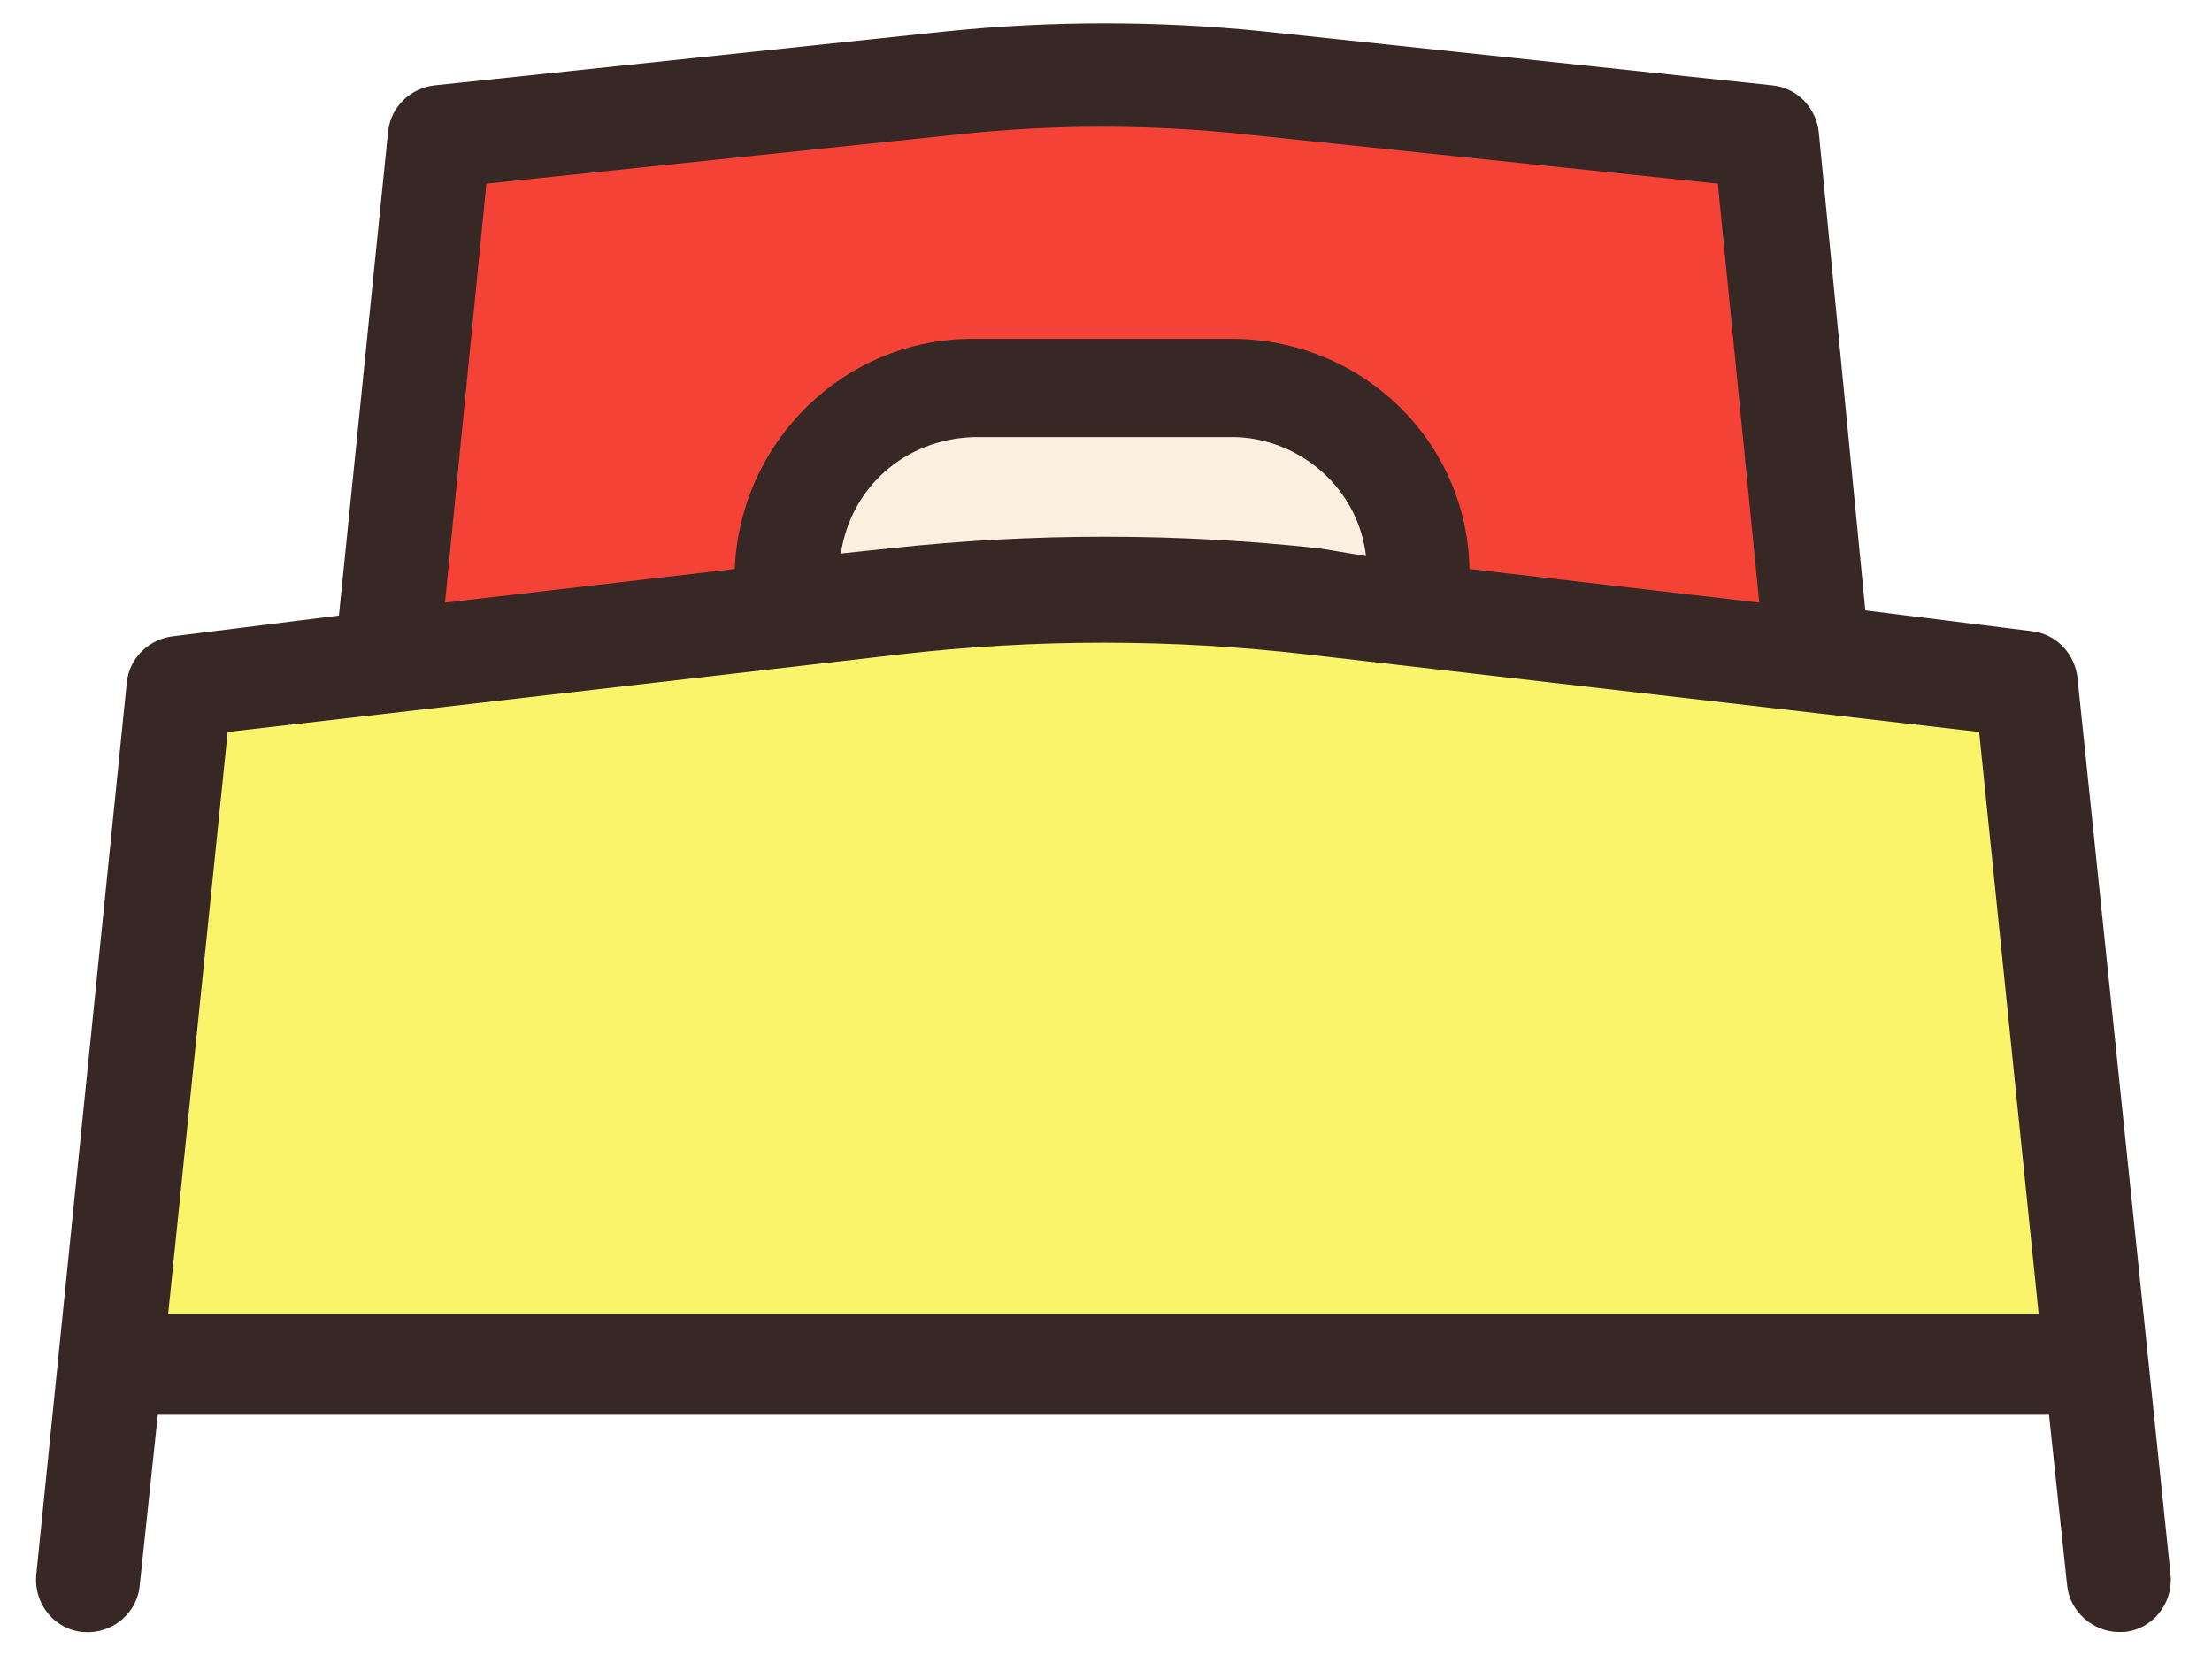 <?xml version="1.0" encoding="utf-8"?>
<!-- Logo created by Karthik Srinivas from the Noun Project  -->
<svg version="1.1" xmlns="http://www.w3.org/2000/svg" xmlns:xlink="http://www.w3.org/1999/xlink" x="0px" y="0px"
	 viewBox="0 0 85.5 64" style="enable-background:new 0 0 85.5 64;" xml:space="preserve">
<style type="text/css">
	.st0{fill:#FAF46A;}
	.st1{fill:#F44336;}
	.st2{fill:#FBF0E0;}
	.st3{fill:#372725;}
</style>
<g id="Layer_2">
	<path class="st0" d="M79.8,52.8H5l2.7-26.2c11.5,0,23.2-3.3,34.7-3.3c11.8,0,23.4,3.1,35.2,3.1C78.4,35.2,79.1,44,79.8,52.8z"/>
	<rect x="17.2" y="3.9" class="st1" width="52" height="19.9"/>
	<rect x="31.5" y="16.2" class="st2" width="22.3" height="6.2"/>
</g>
<g id="Layer_1">
	<path class="st3" d="M83.9,60.9l-3.6-34.7c-0.1-0.9-0.8-1.7-1.8-1.8l-6.4-0.8L70.3,5.1c-0.1-0.9-0.8-1.7-1.8-1.8L48.7,1.2
		c-4-0.4-8-0.4-12,0L16.8,3.3c-0.9,0.1-1.7,0.8-1.8,1.8l-1.9,18.7l-6.4,0.8c-0.9,0.1-1.7,0.8-1.8,1.8L1.4,60.9
		C1.3,62,2.1,63,3.2,63.1s2.1-0.7,2.2-1.8l0.7-6.6h73.1l0.7,6.6c0.1,1,1,1.8,2,1.8h0.2C83.2,63,84,62,83.9,60.9z M18.8,7.1l18.2-1.9
		c3.7-0.4,7.5-0.4,11.2,0l18.2,1.9l1.6,16.2l-11.2-1.3c-0.1-5-4.2-8.9-9.2-8.9H37.6c-5,0-9,4-9.2,8.9l-11.2,1.3L18.8,7.1z
		 M52.8,21.5L51,21.2c-5.5-0.6-11.1-0.6-16.6,0l-1.9,0.2c0.4-2.6,2.5-4.4,5.1-4.5h10.2C50.3,17,52.5,18.9,52.8,21.5L52.8,21.5z
		 M6.5,50.8l2.3-22.5l26-3c5.2-0.6,10.5-0.6,15.7,0l26,3l2.3,22.5H6.5z"/>
</g>
</svg>
